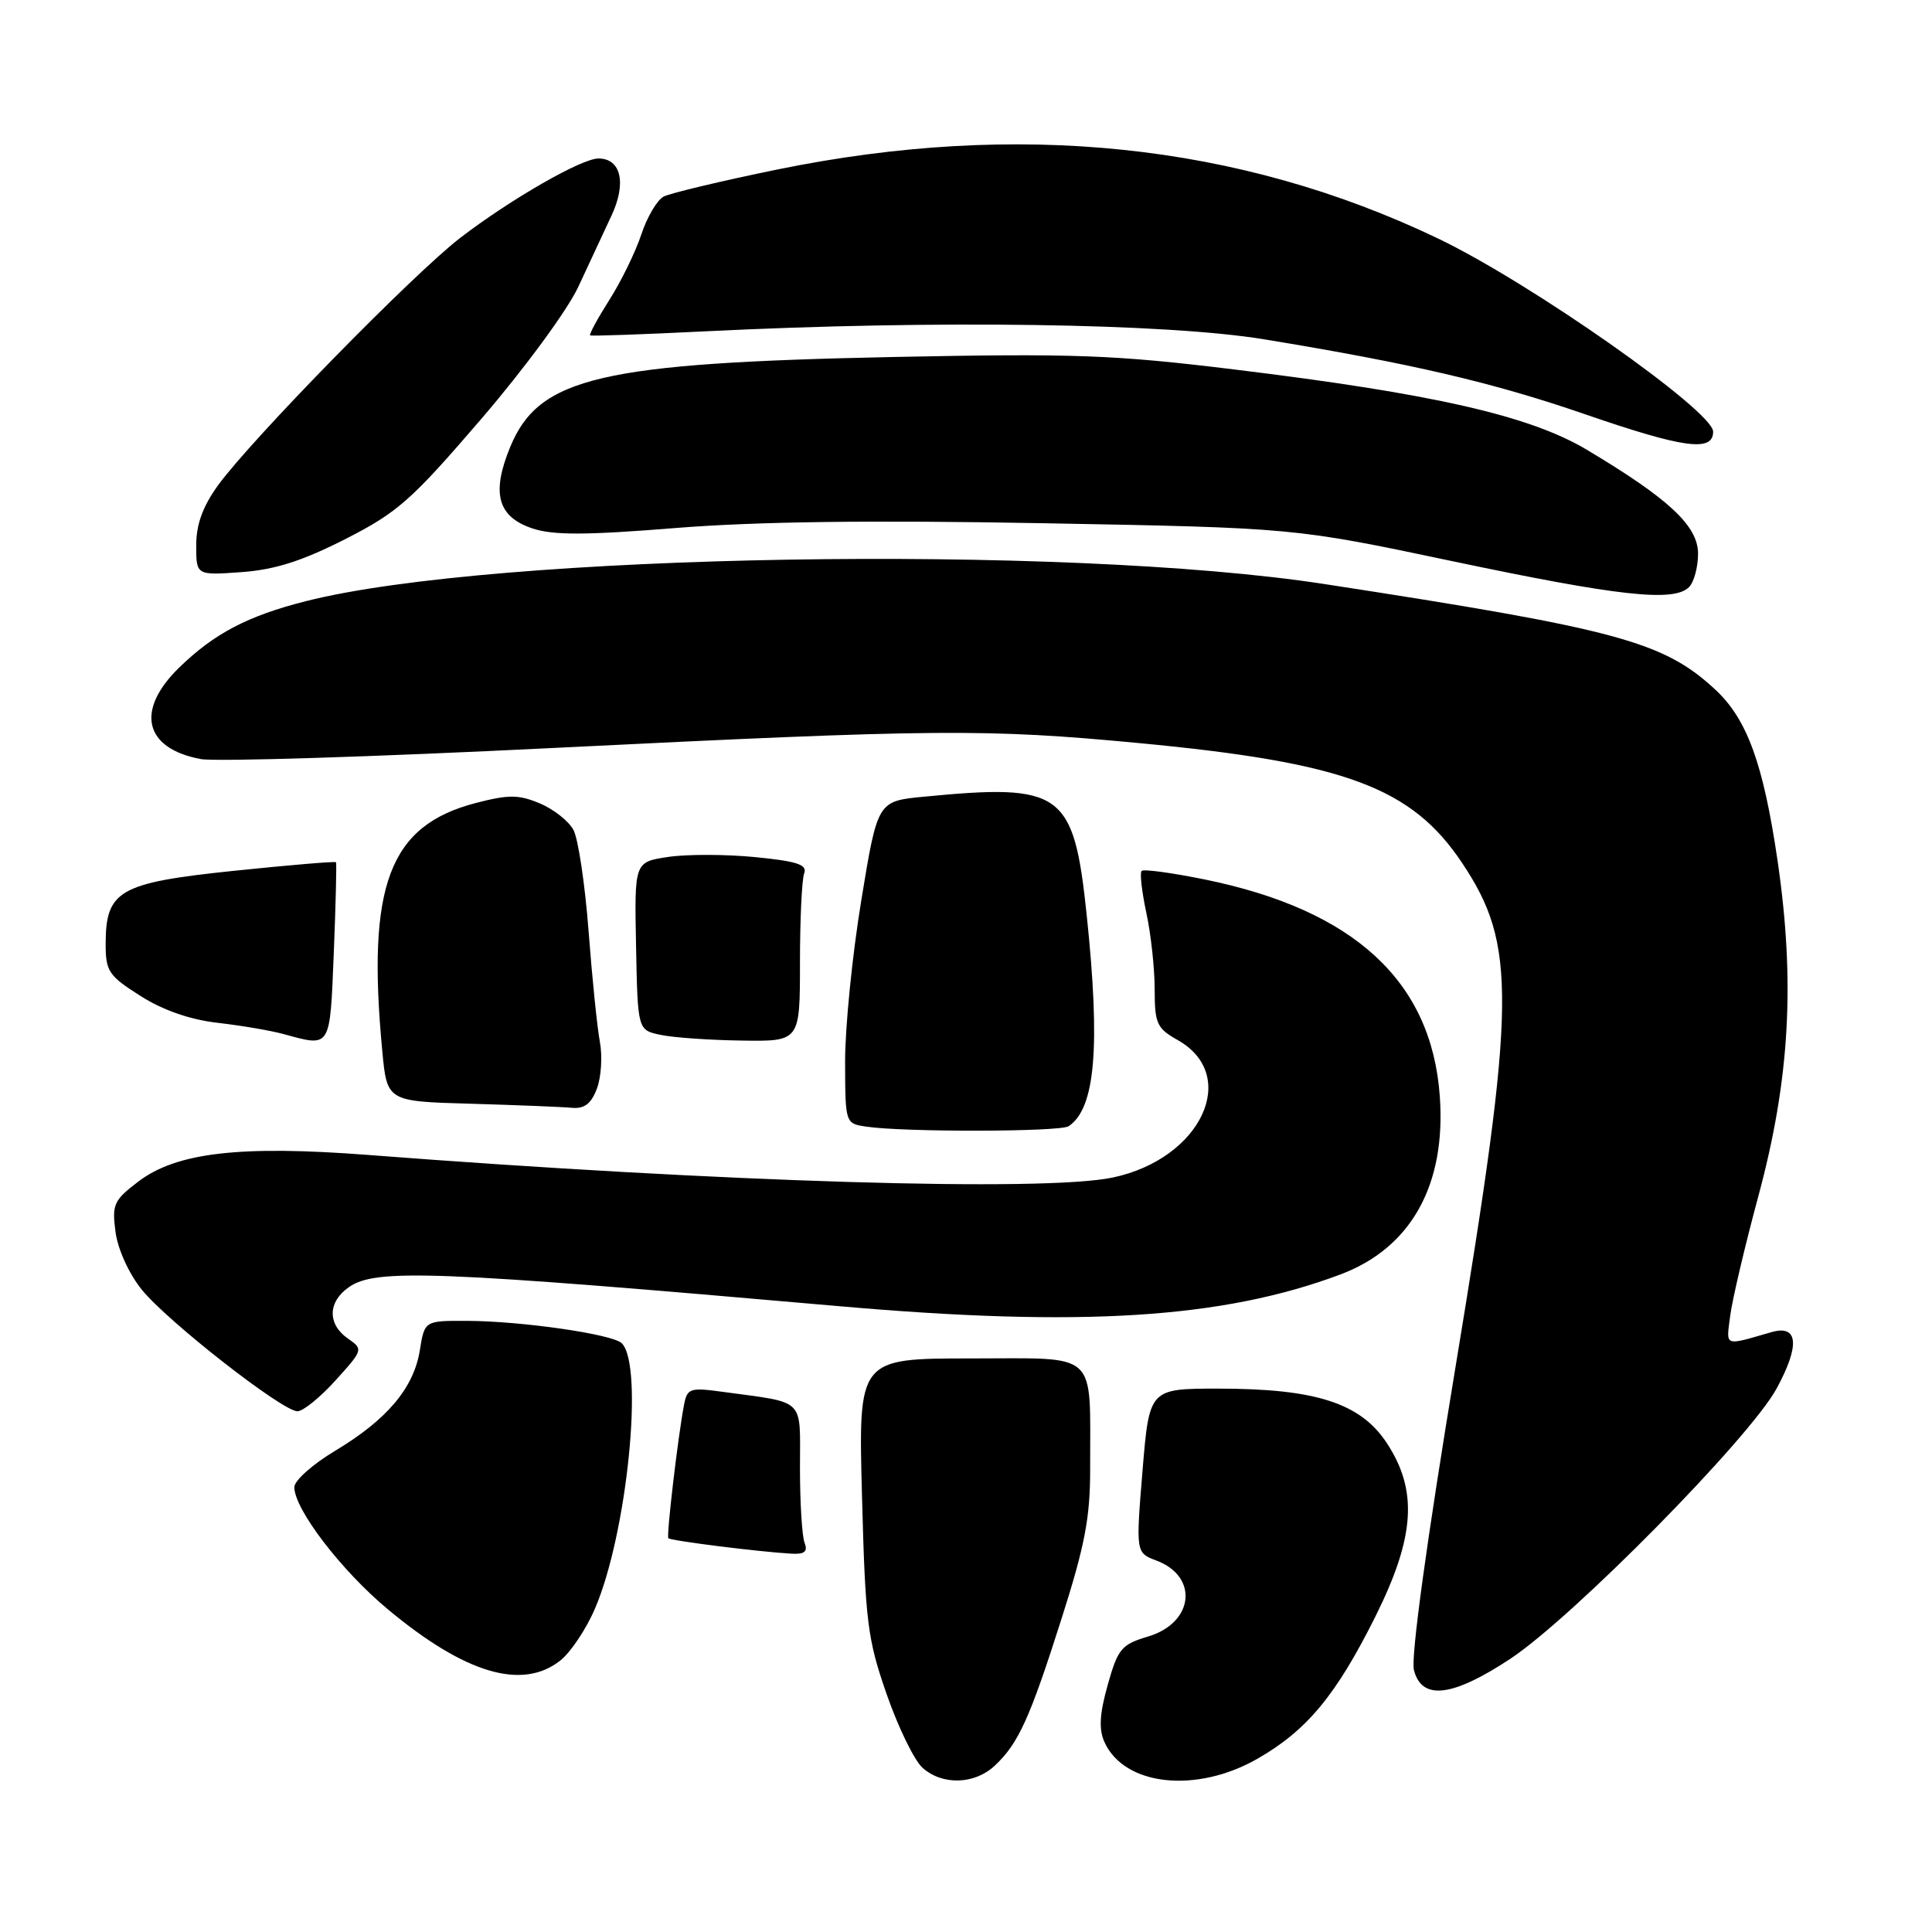 <?xml version="1.0" encoding="UTF-8" standalone="no"?>
<!DOCTYPE svg PUBLIC "-//W3C//DTD SVG 1.1//EN" "http://www.w3.org/Graphics/SVG/1.1/DTD/svg11.dtd" >
<svg xmlns="http://www.w3.org/2000/svg" xmlns:xlink="http://www.w3.org/1999/xlink" version="1.1" viewBox="0 0 256 256">
 <g >
 <path fill="currentColor"
d=" M 131.80 233.97 C 134.94 231.04 136.45 227.73 140.69 214.39 C 143.78 204.69 144.47 201.03 144.45 194.50 C 144.42 178.78 145.75 180.00 128.65 180.00 C 113.73 180.00 113.73 180.00 114.22 198.25 C 114.66 214.94 114.94 217.18 117.49 224.50 C 119.02 228.90 121.16 233.29 122.25 234.25 C 124.88 236.59 129.13 236.46 131.80 233.97 Z  M 166.64 233.03 C 173.19 229.28 177.05 224.61 182.27 214.15 C 187.51 203.62 187.90 197.48 183.73 191.17 C 180.25 185.91 174.31 184.00 161.46 184.00 C 152.29 184.00 152.29 184.00 151.39 194.88 C 150.50 205.75 150.50 205.75 153.25 206.79 C 158.86 208.91 158.19 215.03 152.15 216.84 C 148.59 217.90 148.13 218.46 146.78 223.25 C 145.70 227.09 145.58 229.12 146.34 230.82 C 148.96 236.65 158.52 237.69 166.64 233.03 Z  M 200.14 219.79 C 208.46 214.27 231.84 190.55 235.41 183.99 C 238.52 178.27 238.28 175.50 234.75 176.51 C 228.34 178.35 228.73 178.51 229.26 174.35 C 229.53 172.23 231.21 165.10 232.99 158.50 C 237.16 143.05 237.89 130.12 235.53 114.00 C 233.65 101.21 231.50 95.30 227.31 91.40 C 220.44 85.01 214.32 83.36 175.50 77.39 C 140.95 72.07 65.48 73.34 40.56 79.65 C 32.85 81.60 28.38 83.94 23.75 88.45 C 17.91 94.13 19.10 99.18 26.60 100.58 C 28.54 100.95 49.56 100.29 73.31 99.11 C 124.25 96.59 130.59 96.54 151.00 98.47 C 178.22 101.05 187.04 104.32 193.72 114.32 C 200.99 125.19 200.90 132.52 192.88 181.03 C 189.05 204.15 186.93 219.60 187.35 221.28 C 188.38 225.35 192.44 224.88 200.14 219.79 Z  M 74.23 220.04 C 75.60 218.96 77.68 215.86 78.84 213.14 C 83.09 203.26 85.35 180.95 82.39 177.99 C 81.19 176.79 69.15 175.05 61.88 175.02 C 56.26 175.00 56.26 175.00 55.63 178.92 C 54.83 183.91 51.28 188.12 44.42 192.23 C 41.44 194.01 39.00 196.18 39.00 197.06 C 39.00 199.98 45.23 208.12 51.40 213.25 C 61.62 221.76 69.18 224.01 74.23 220.04 Z  M 106.61 204.42 C 106.27 203.55 106.00 199.08 106.00 194.50 C 106.00 185.09 106.87 185.95 95.80 184.43 C 91.42 183.83 91.06 183.95 90.64 186.14 C 89.85 190.22 88.29 203.48 88.56 203.82 C 88.82 204.15 100.59 205.63 104.86 205.87 C 106.62 205.97 107.06 205.60 106.61 204.42 Z  M 44.47 182.90 C 48.13 178.85 48.15 178.79 46.08 177.35 C 43.37 175.45 43.43 172.51 46.22 170.56 C 49.77 168.07 57.52 168.37 111.00 173.06 C 143.26 175.90 161.99 174.72 177.59 168.88 C 186.97 165.37 191.63 157.02 190.78 145.25 C 189.69 130.01 179.44 120.57 159.62 116.53 C 155.28 115.65 151.53 115.14 151.27 115.40 C 151.01 115.65 151.30 118.17 151.90 120.98 C 152.51 123.80 153.00 128.35 153.00 131.10 C 153.00 135.62 153.29 136.26 156.03 137.80 C 164.37 142.49 159.15 153.57 147.44 156.03 C 138.29 157.95 95.77 156.66 48.83 153.04 C 31.82 151.73 23.38 152.71 18.32 156.57 C 15.06 159.05 14.82 159.60 15.31 163.26 C 15.61 165.54 17.09 168.78 18.77 170.87 C 22.18 175.09 37.42 187.00 39.41 187.00 C 40.16 187.00 42.43 185.16 44.47 182.90 Z  M 141.60 149.23 C 145.14 146.87 145.83 138.74 143.99 121.21 C 142.27 104.88 140.75 103.79 122.39 105.57 C 116.28 106.16 116.28 106.16 114.12 119.33 C 112.93 126.57 111.97 136.18 111.98 140.68 C 112.00 148.84 112.01 148.87 114.75 149.28 C 119.66 150.03 140.47 149.99 141.60 149.23 Z  M 79.09 144.26 C 79.66 142.75 79.84 139.97 79.49 138.07 C 79.13 136.18 78.46 129.56 77.99 123.38 C 77.52 117.20 76.62 111.17 75.99 109.98 C 75.36 108.80 73.35 107.21 71.52 106.45 C 68.73 105.28 67.40 105.27 63.05 106.40 C 51.57 109.38 48.58 117.29 50.65 139.22 C 51.28 145.94 51.28 145.94 62.39 146.25 C 68.50 146.43 74.52 146.67 75.77 146.79 C 77.44 146.94 78.33 146.26 79.09 144.26 Z  M 44.23 126.25 C 44.49 119.79 44.62 114.39 44.52 114.25 C 44.42 114.11 38.31 114.63 30.96 115.39 C 15.75 116.98 14.00 117.99 14.00 125.13 C 14.00 128.69 14.41 129.31 18.60 131.96 C 21.59 133.86 25.18 135.11 28.85 135.53 C 31.96 135.89 35.85 136.55 37.50 137.00 C 43.91 138.75 43.70 139.07 44.23 126.25 Z  M 106.00 127.58 C 106.00 121.85 106.25 116.51 106.56 115.72 C 106.99 114.57 105.63 114.12 100.05 113.57 C 96.17 113.19 90.98 113.18 88.53 113.55 C 84.06 114.22 84.06 114.22 84.28 125.35 C 84.50 136.48 84.50 136.48 87.50 137.12 C 89.15 137.48 93.99 137.82 98.25 137.88 C 106.00 138.00 106.00 138.00 106.00 127.58 Z  M 223.80 77.80 C 224.46 77.14 225.00 75.15 225.00 73.37 C 225.00 69.69 221.17 66.11 210.27 59.60 C 202.70 55.08 189.93 52.17 163.50 48.95 C 147.60 47.01 142.36 46.82 118.50 47.30 C 79.54 48.10 71.44 49.99 67.62 59.19 C 65.07 65.35 65.93 68.49 70.58 70.03 C 73.34 70.94 77.67 70.92 89.58 69.96 C 100.18 69.11 115.44 68.91 138.26 69.33 C 171.50 69.94 171.50 69.94 192.50 74.37 C 214.46 79.00 221.79 79.81 223.80 77.80 Z  M 45.74 71.44 C 52.71 67.89 54.50 66.30 63.78 55.50 C 69.54 48.79 75.21 41.07 76.63 38.00 C 78.03 34.98 80.01 30.73 81.03 28.56 C 83.04 24.27 82.29 21.00 79.30 21.00 C 77.05 21.00 67.65 26.40 60.98 31.52 C 54.77 36.30 33.28 58.25 28.88 64.32 C 26.86 67.12 26.00 69.48 26.00 72.27 C 26.00 76.24 26.00 76.24 32.00 75.81 C 36.42 75.49 40.03 74.34 45.74 71.44 Z  M 227.00 57.20 C 227.00 54.46 202.75 37.43 190.50 31.58 C 164.17 18.99 134.87 15.94 103.00 22.46 C 95.58 23.98 88.79 25.60 87.93 26.05 C 87.07 26.51 85.74 28.76 84.98 31.06 C 84.22 33.36 82.32 37.26 80.75 39.73 C 79.18 42.21 78.03 44.32 78.20 44.44 C 78.36 44.55 85.25 44.31 93.50 43.90 C 123.94 42.39 154.48 42.83 167.50 44.96 C 187.05 48.17 197.82 50.68 210.00 54.88 C 223.07 59.39 227.00 59.93 227.00 57.20 Z "/>
</g>
</svg>